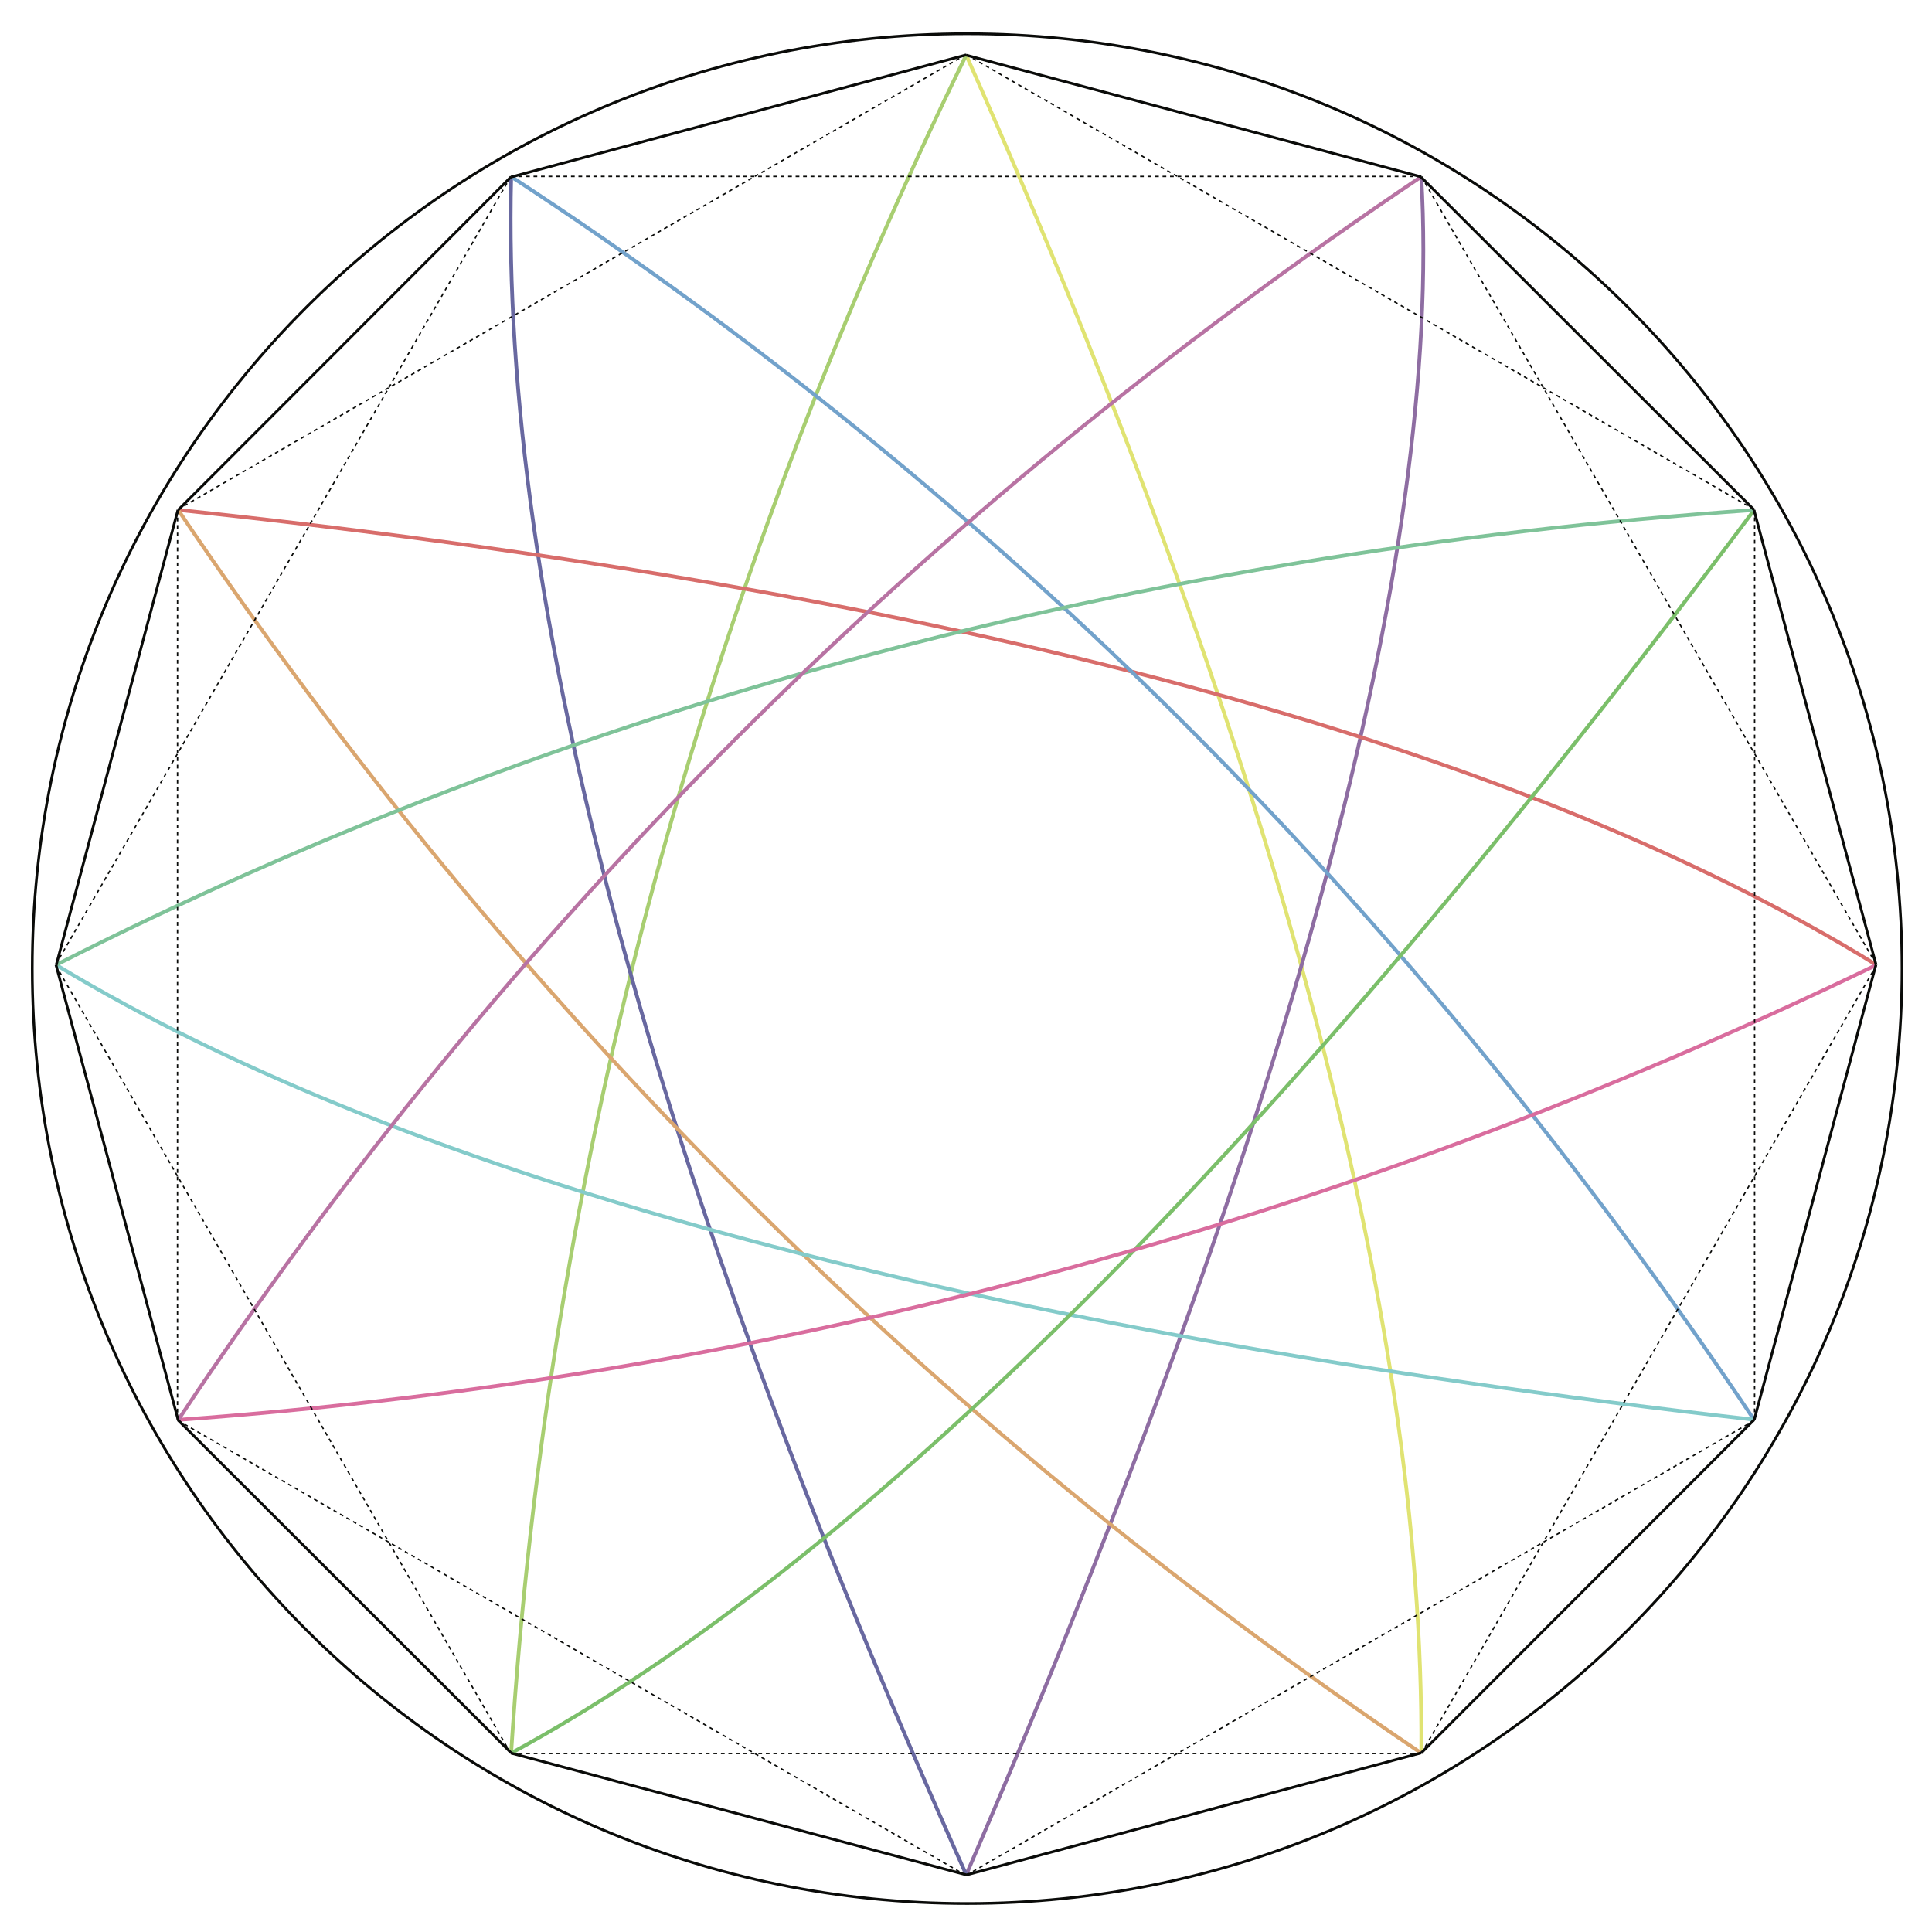 <?xml version="1.0" encoding="UTF-8" standalone="no"?>
<svg width="516px" height="516px" viewBox="0 0 516 516" version="1.1" xmlns="http://www.w3.org/2000/svg" xmlns:xlink="http://www.w3.org/1999/xlink" xmlns:sketch="http://www.bohemiancoding.com/sketch/ns">
    <!-- Generator: Sketch 3.0.3 (7891) - http://www.bohemiancoding.com/sketch -->
    <title>Artboard 1</title>
    <desc>Created with Sketch.</desc>
    <defs></defs>
    <g id="Page-1" stroke="none" stroke-width="1" fill="none" fill-rule="evenodd" sketch:type="MSPage">
        <g id="Artboard-1" sketch:type="MSArtboardGroup">
            <g id="12-point-Curved-Website.ai" sketch:type="MSLayerGroup" transform="translate(9, 9)">
                <path d="M249.305,0.011 C387.203,0.011 498.992,111.799 498.992,249.697 C498.992,387.596 387.203,499.385 249.305,499.385 C111.406,499.385 -0.382,387.596 -0.382,249.697 C-0.382,111.799 111.406,0.011 249.305,0.011 L249.305,0.011 Z" id="Stroke-1" stroke="#0A0B09" stroke-width="0.72" sketch:type="MSShapeGroup"></path>
                <path d="M249.06,5.724 C330.893,190.01 371.407,341.151 370.601,459.134" id="Stroke-3" stroke="#E0E372" sketch:type="MSShapeGroup"></path>
                <path d="M249.06,491.723 C335.893,290.437 376.407,139.295 370.601,38.312" id="Stroke-4" stroke="#8E6DA2" sketch:type="MSShapeGroup"></path>
                <path d="M249.058,5.699 C178.02,151.062 137.505,302.204 127.517,459.109" id="Stroke-5" stroke="#A8CE71" sketch:type="MSShapeGroup"></path>
                <path d="M249.058,491.698 C165.225,304.412 124.71,153.271 127.517,38.288" id="Stroke-6" stroke="#6868A0" sketch:type="MSShapeGroup"></path>
                <path d="M38.594,127.186 C244.893,148.976 396.042,189.46 492.03,248.633" id="Stroke-7" stroke="#D86D6B" sketch:type="MSShapeGroup"></path>
                <path d="M459.482,370.186 C368.148,233.83 257.514,123.172 127.588,38.222" id="Stroke-8" stroke="#72A2CB" sketch:type="MSShapeGroup"></path>
                <path d="M38.572,127.175 C127.724,259.348 238.358,370.005 370.467,459.139" id="Stroke-9" stroke="#DAA66F" sketch:type="MSShapeGroup"></path>
                <path d="M459.461,370.175 C251.87,346.502 100.72,306.02 6.024,248.728" id="Stroke-10" stroke="#84CBCA" sketch:type="MSShapeGroup"></path>
                <path d="M459.494,127.219 C332.241,297.501 221.605,408.158 127.598,459.182" id="Stroke-11" stroke="#7BBF6A" sketch:type="MSShapeGroup"></path>
                <path d="M38.604,370.218 C197.206,358.685 348.355,318.201 492.041,248.771" id="Stroke-12" stroke="#D96D9E" sketch:type="MSShapeGroup"></path>
                <path d="M459.514,127.204 C293.913,138.738 142.763,179.222 6.077,248.652" id="Stroke-13" stroke="#7FC399" sketch:type="MSShapeGroup"></path>
                <path d="M38.625,370.204 C125.959,238.849 236.594,128.19 370.52,38.241" id="Stroke-14" stroke="#B873A3" sketch:type="MSShapeGroup"></path>
                <path d="M249.017,5.723 L370.575,38.236" id="Stroke-15" stroke="#0A0B09" stroke-width="0.72" sketch:type="MSShapeGroup"></path>
                <path d="M127.516,38.277 L249.046,5.656" id="Stroke-16" stroke="#0A0B09" stroke-width="0.72" sketch:type="MSShapeGroup"></path>
                <path d="M38.571,127.221 L127.509,38.205" id="Stroke-17" stroke="#0A0B09" stroke-width="0.72" sketch:type="MSShapeGroup"></path>
                <path d="M6.018,248.722 L38.531,127.164" id="Stroke-18" stroke="#0A0B09" stroke-width="0.72" sketch:type="MSShapeGroup"></path>
                <path d="M38.572,370.223 L5.951,248.692" id="Stroke-19" stroke="#0A0B09" stroke-width="0.72" sketch:type="MSShapeGroup"></path>
                <path d="M127.517,459.168 L38.5,370.229" id="Stroke-20" stroke="#0A0B09" stroke-width="0.72" sketch:type="MSShapeGroup"></path>
                <path d="M249.016,491.724 L127.457,459.21" id="Stroke-21" stroke="#0A0B09" stroke-width="0.72" sketch:type="MSShapeGroup"></path>
                <path d="M370.517,459.169 L248.986,491.791" id="Stroke-22" stroke="#0A0B09" stroke-width="0.72" sketch:type="MSShapeGroup"></path>
                <path d="M459.462,370.225 L370.523,459.241" id="Stroke-23" stroke="#0A0B09" stroke-width="0.72" sketch:type="MSShapeGroup"></path>
                <path d="M492.016,248.724 L459.502,370.283" id="Stroke-24" stroke="#0A0B09" stroke-width="0.72" sketch:type="MSShapeGroup"></path>
                <path d="M459.46,127.224 L492.082,248.754" id="Stroke-25" stroke="#0A0B09" stroke-width="0.72" sketch:type="MSShapeGroup"></path>
                <path d="M370.516,38.279 L459.532,127.217" id="Stroke-26" stroke="#0A0B09" stroke-width="0.72" sketch:type="MSShapeGroup"></path>
                <path d="M127.493,38.113 L370.565,38.125" id="Stroke-27" stroke="#0A0B09" stroke-width="0.375" stroke-dasharray="1,1" sketch:type="MSShapeGroup"></path>
                <path d="M38.471,127.093 L248.984,5.567" id="Stroke-28" stroke="#0A0B09" stroke-width="0.375" stroke-dasharray="1,1" sketch:type="MSShapeGroup"></path>
                <path d="M249.077,5.57 L459.579,127.116" id="Stroke-29" stroke="#0A0B09" stroke-width="0.375" stroke-dasharray="1,1" sketch:type="MSShapeGroup"></path>
                <path d="M38.404,370.246 L38.417,127.174" id="Stroke-30" stroke="#0A0B09" stroke-width="0.375" stroke-dasharray="1,1" sketch:type="MSShapeGroup"></path>
                <path d="M127.385,459.269 L5.858,248.755" id="Stroke-31" stroke="#0A0B09" stroke-width="0.375" stroke-dasharray="1,1" sketch:type="MSShapeGroup"></path>
                <path d="M5.861,248.662 L127.408,38.16" id="Stroke-32" stroke="#0A0B09" stroke-width="0.375" stroke-dasharray="1,1" sketch:type="MSShapeGroup"></path>
                <path d="M370.54,459.332 L127.467,459.32" id="Stroke-33" stroke="#0A0B09" stroke-width="0.375" stroke-dasharray="1,1" sketch:type="MSShapeGroup"></path>
                <path d="M459.563,370.352 L249.048,491.878" id="Stroke-34" stroke="#0A0B09" stroke-width="0.375" stroke-dasharray="1,1" sketch:type="MSShapeGroup"></path>
                <path d="M248.955,491.875 L38.453,370.328" id="Stroke-35" stroke="#0A0B09" stroke-width="0.375" stroke-dasharray="1,1" sketch:type="MSShapeGroup"></path>
                <path d="M459.628,127.199 L459.615,370.271" id="Stroke-36" stroke="#0A0B09" stroke-width="0.375" stroke-dasharray="1,1" sketch:type="MSShapeGroup"></path>
                <path d="M370.647,38.177 L492.174,248.69" id="Stroke-37" stroke="#0A0B09" stroke-width="0.375" stroke-dasharray="1,1" sketch:type="MSShapeGroup"></path>
                <path d="M492.171,248.783 L370.624,459.285" id="Stroke-38" stroke="#0A0B09" stroke-width="0.375" stroke-dasharray="1,1" sketch:type="MSShapeGroup"></path>
            </g>
        </g>
    </g>
</svg>